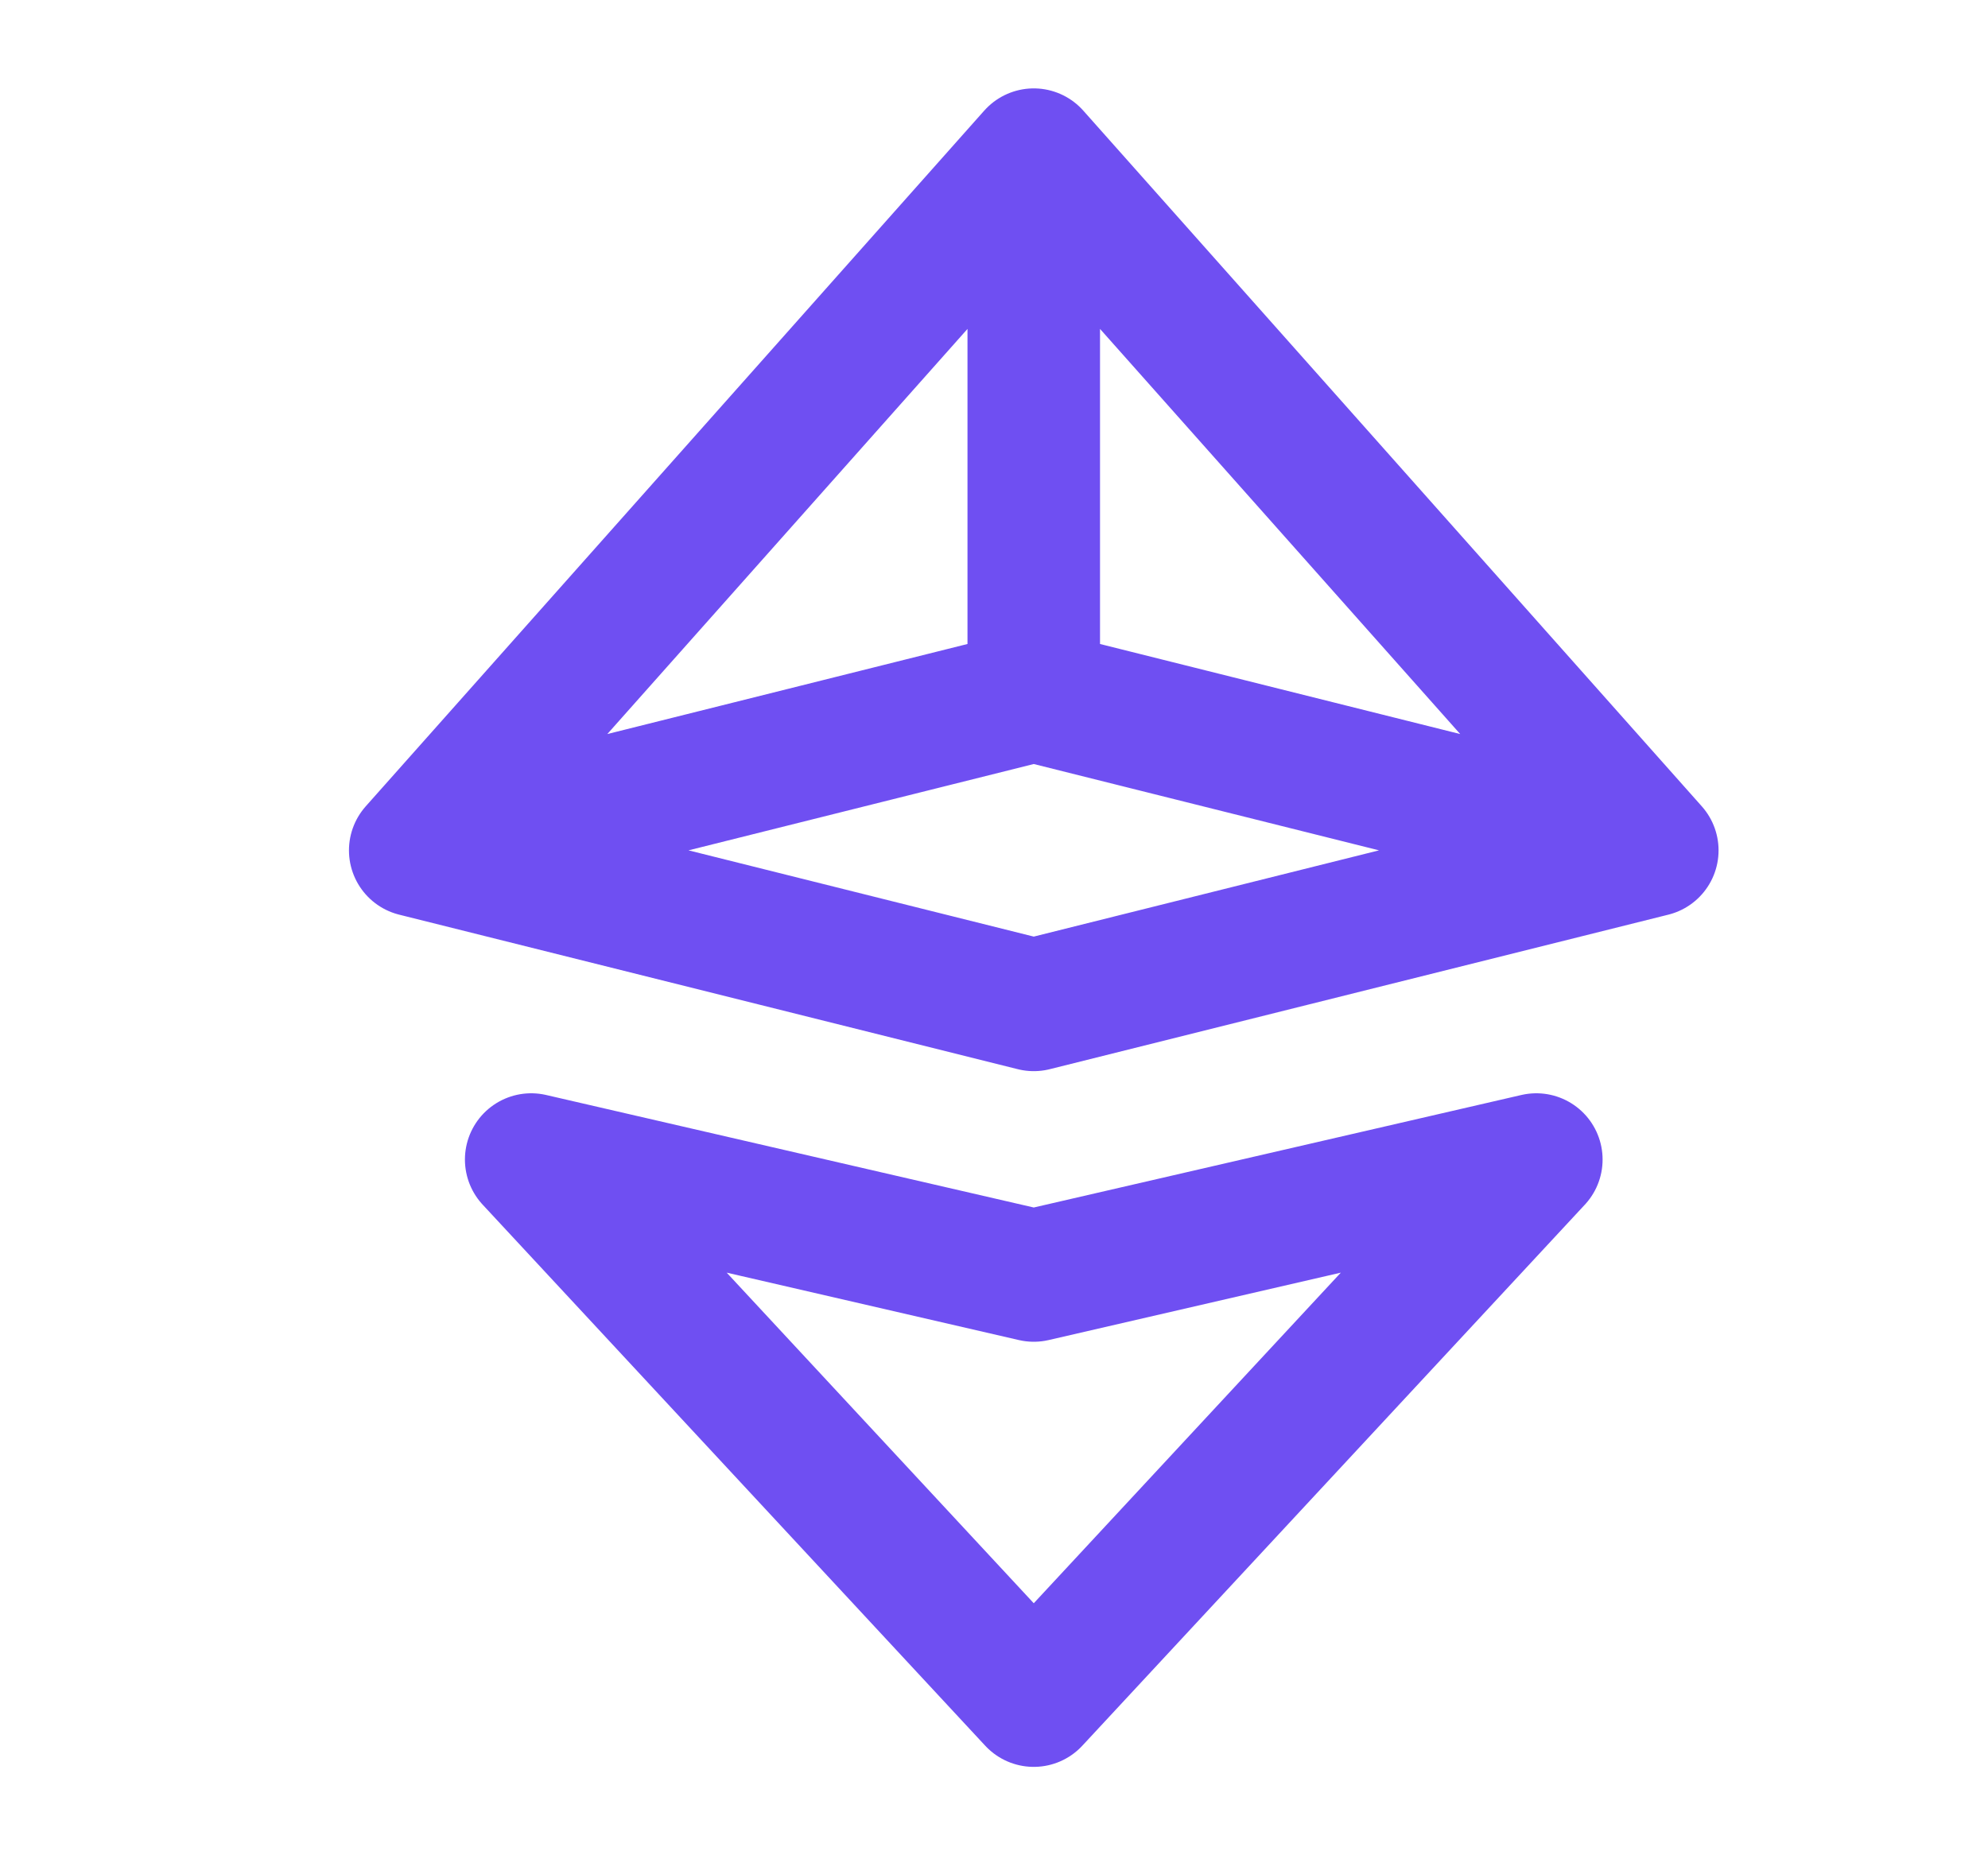 <svg width="15" height="14" viewBox="0 0 15 14" fill="none" xmlns="http://www.w3.org/2000/svg">
<path d="M3.133 6.417L7.8 7.583L12.467 6.417M3.133 6.417L7.8 1.167M3.133 6.417L7.8 5.25M12.467 6.417L7.8 1.167M12.467 6.417L7.8 5.25M7.8 1.167V5.25M4.008 8.75L7.8 12.833L11.592 8.75L7.8 9.625L4.008 8.75Z" stroke="#6F4FF2" stroke-linecap="round" stroke-linejoin="round"/>
</svg>
